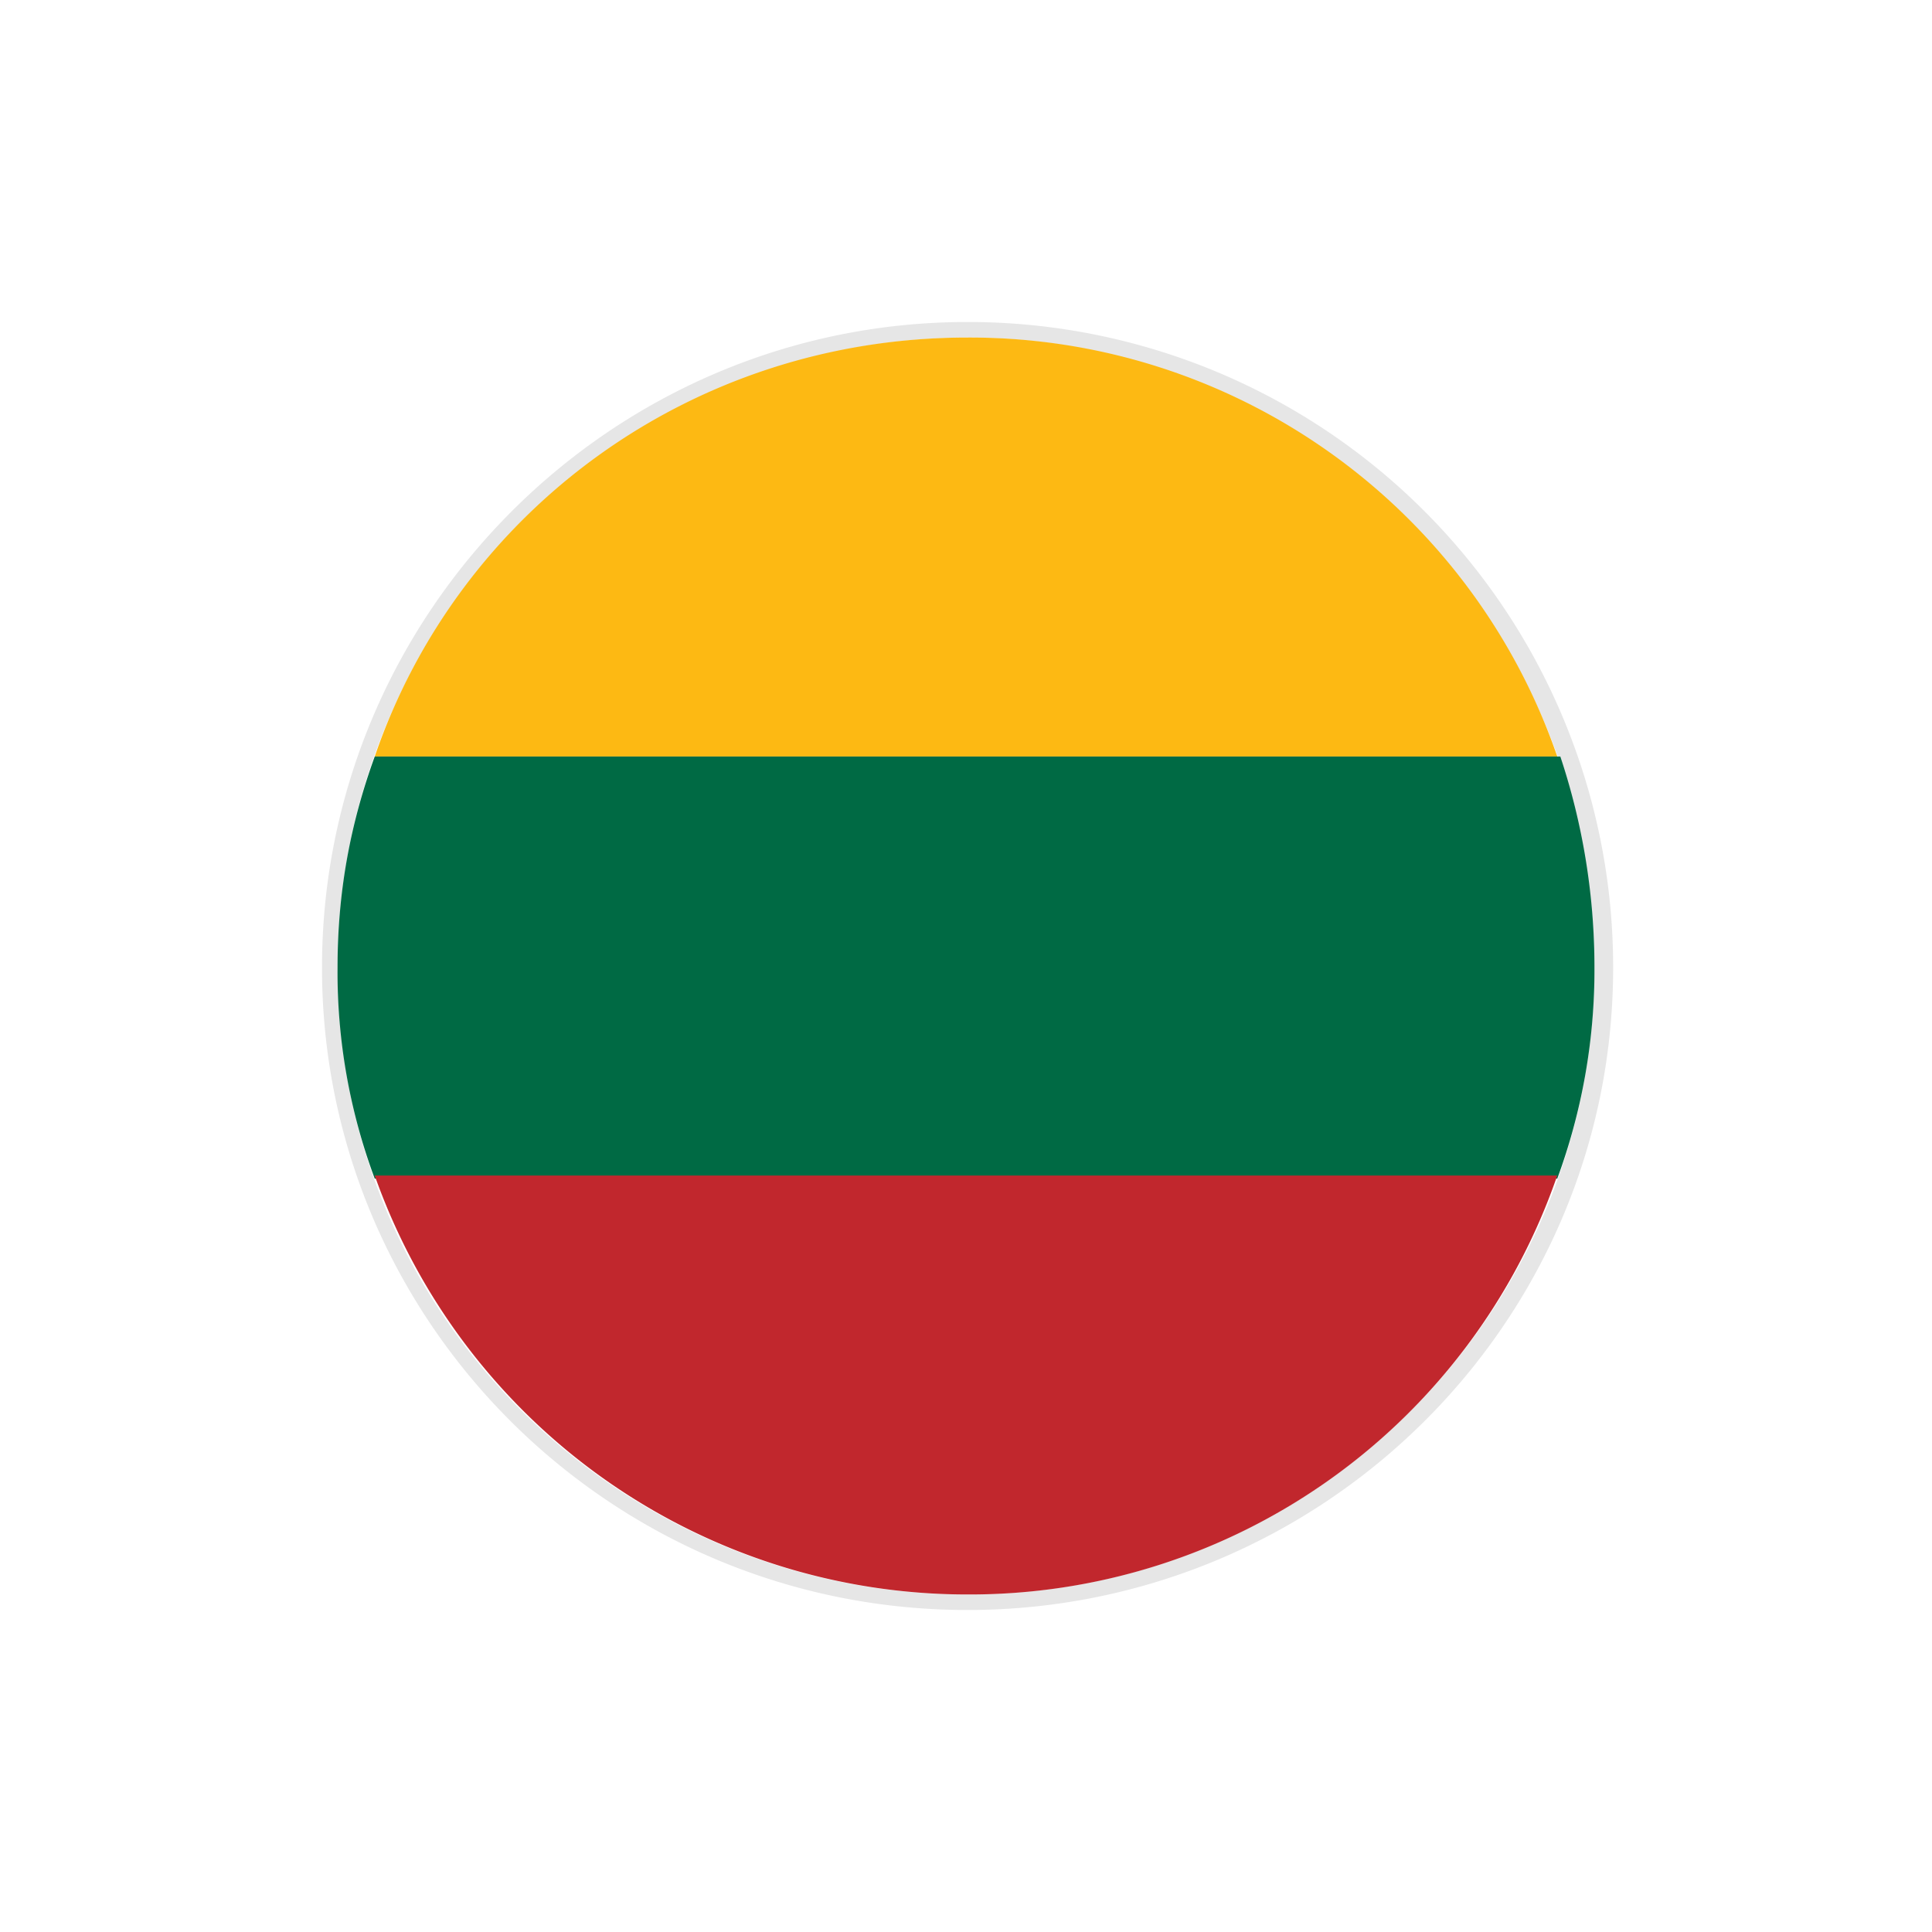 <svg width="24" height="24" fill="none" xmlns="http://www.w3.org/2000/svg">
    <path d="M12.02 20C7.585 20 4 16.415 4 12.02 4 7.623 7.586 4 12.02 4a8.013 8.013 0 0 1 8.019 8.02c0 4.433-3.625 7.98-8.02 7.98Zm0-15.807a7.832 7.832 0 0 0-7.827 7.826c0 4.318 3.508 7.788 7.826 7.788s7.788-3.508 7.788-7.788S16.3 4.193 12.02 4.193Z" fill="#E6E6E6"/>
    <path d="M19.345 9.398H4.655c1.041-3.046 3.933-5.205 7.364-5.205a7.72 7.72 0 0 1 7.326 5.205Z" fill="#FDB913"/>
    <path d="M19.807 12.02a7.51 7.51 0 0 1-.462 2.621H4.655a7.354 7.354 0 0 1-.462-2.622c0-.925.154-1.773.462-2.621h14.728c.27.81.424 1.696.424 2.621Z" fill="#006A44"/>
    <path d="M19.345 14.602a7.72 7.72 0 0 1-7.326 5.205 7.807 7.807 0 0 1-7.364-5.204h14.69Z" fill="#C1272D"/>
</svg>
